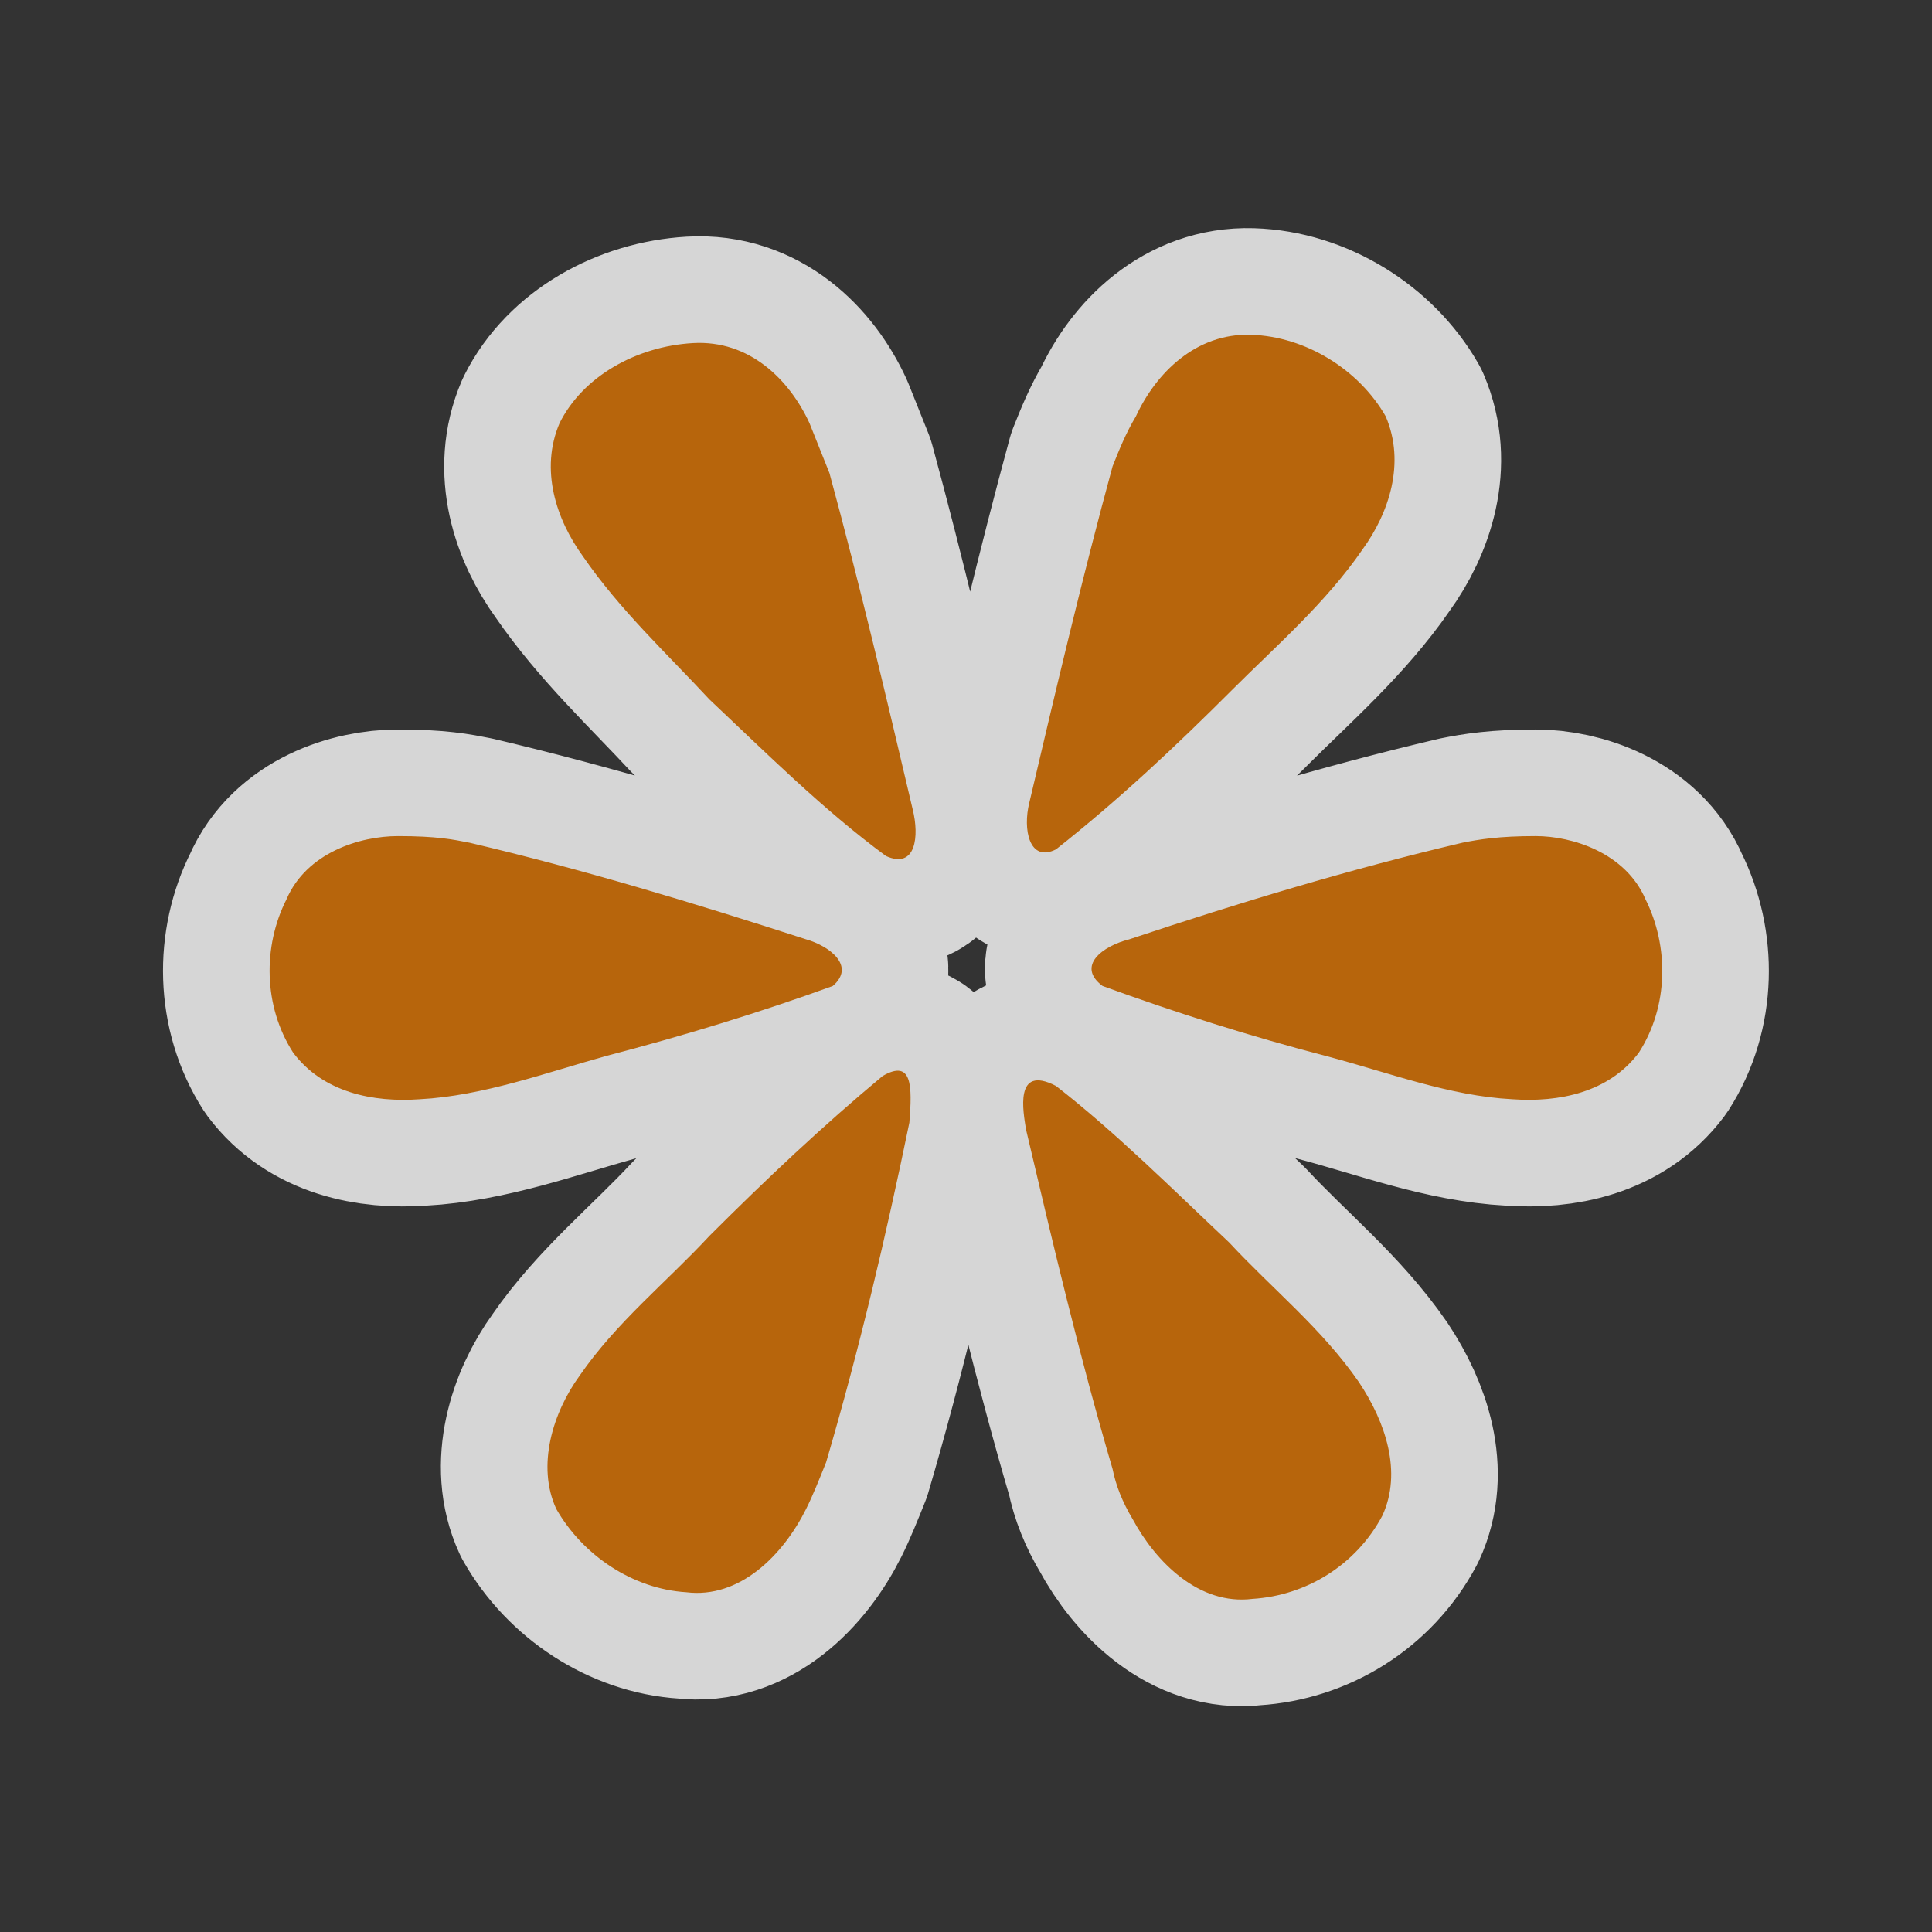 <?xml version="1.0" encoding="UTF-8" standalone="no"?>
<svg xmlns="http://www.w3.org/2000/svg" version="1.0" width="580" height="580">
 <rect width="100%" height="100%" fill="#333333" stroke="none"/>
 <path mix-blend-mode="normal" white-space="normal" isolation="auto" id="path4136" d="m 341,125 c -3,5 -5,10 -7,15 -9,33 -17,67 -25,101 -2,8 0,18 8,14 19,-15 36,-31 53,-48 13,-13 28,-26 39,-42 8,-11 13,-26 7,-40 -8,-14 -24,-24 -40.5,-24.5 C 359,100 347,112 341,125 Z m -173,2 c -6,14 -1,29 7,40 11,16 25,29 38,43 17,16 34,33 53,47 9,4 10,-6 8,-14 -8,-34 -16,-68 -25,-101 l -6,-15 c -6,-13 -18,-25 -35,-24 -17,1 -33,10 -40,24 z M 86,270 c -7.1,14 -7,32 2,46 9,12 24,15 38,14 19,-1 38,-8 56,-13 23,-6 46,-13 68,-21 7,-6 -1,-12 -8,-14 -34,-11 -67,-21 -101,-29 -5,-1 -10,-2 -21.5,-2 C 108,251 92,256 86,270 Z m 353,-17 c -34,8 -67,18 -100,29 -8,2 -16,8 -8,14 22,8 44,15 67,21 19,5 37,12 56,13 14,1 29,-2 38,-14 9,-14 9,-32 2,-46 -6,-14 -22,-19 -33,-19 -11,0 -17,1 -22,2 z m -174,70 c -18,15 -35,31 -52,48 -13,14 -28,26 -39,42 -8,11 -13,27 -7,40 8,14 23,24 39,25 16,2 29,-11 36,-25 2,-4 4,-9 6,-14 10,-34 18,-68 25,-102 0.881,-11.075 0.848,-19.095 -8,-14 z m 43,16 c 8,34 16,68 26,102 1,5 3,10 6,15 7,13 20,26 36,24 16,-1 31,-10 39,-25 6,-13 1,-28 -7,-40 -11,-16 -26,-28 -39,-42 -17,-16 -34,-33 -52,-47 -12.691,-6.573 -9.76,7.995 -9,13 z" solid-color="#000000" opacity="0.8" color-interpolation-filters="linearRGB" filter-gaussianBlur-deviation="0" color="#000000" image-rendering="auto" color-rendering="auto" fill-rule="evenodd" stroke-width="64" color-interpolation="sRGB" solid-opacity="1" fill="none" stroke-linejoin="round" filter-blend-mode="normal" stroke="#ffffff" shape-rendering="auto"/>
 <path d="m 341,125 c -3,5 -5,10 -7,15 -9,33 -17,67 -25,101 -2,8 0,18 8,14 19,-15 36,-31 53,-48 13,-13 28,-26 39,-42 8,-11 13,-26 7,-40 -8,-14 -24,-24 -40.5,-24.5 C 359,100 347,112 341,125 Z m -173,2 c -6,14 -1,29 7,40 11,16 25,29 38,43 17,16 34,33 53,47 9,4 10,-6 8,-14 -8,-34 -16,-68 -25,-101 l -6,-15 c -6,-13 -18,-25 -35,-24 -17,1 -33,10 -40,24 z M 86,270 c -7.1,14 -7,32 2,46 9,12 24,15 38,14 19,-1 38,-8 56,-13 23,-6 46,-13 68,-21 7,-6 -1,-12 -8,-14 -34,-11 -67,-21 -101,-29 -5,-1 -10,-2 -21.5,-2 C 108,251 92,256 86,270 Z m 353,-17 c -34,8 -67,18 -100,29 -8,2 -16,8 -8,14 22,8 44,15 67,21 19,5 37,12 56,13 14,1 29,-2 38,-14 9,-14 9,-32 2,-46 -6,-14 -22,-19 -33,-19 -11,0 -17,1 -22,2 z m -174,70 c -18,15 -35,31 -52,48 -13,14 -28,26 -39,42 -8,11 -13,27 -7,40 8,14 23,24 39,25 16,2 29,-11 36,-25 2,-4 4,-9 6,-14 10,-34 18,-68 25,-102 0.881,-11.075 0.848,-19.095 -8,-14 z m 43,16 c 8,34 16,68 26,102 1,5 3,10 6,15 7,13 20,26 36,24 16,-1 31,-10 39,-25 6,-13 1,-28 -7,-40 -11,-16 -26,-28 -39,-42 -17,-16 -34,-33 -52,-47 -12.691,-6.573 -9.76,7.995 -9,13 z" id="path4166" isolation="auto" white-space="normal" mix-blend-mode="normal" fill="#b7650c" color-rendering="auto" solid-opacity="1" color-interpolation-filters="linearRGB" shape-rendering="auto" image-rendering="auto" color-interpolation="sRGB" color="#000000" solid-color="#000000" />
</svg>

